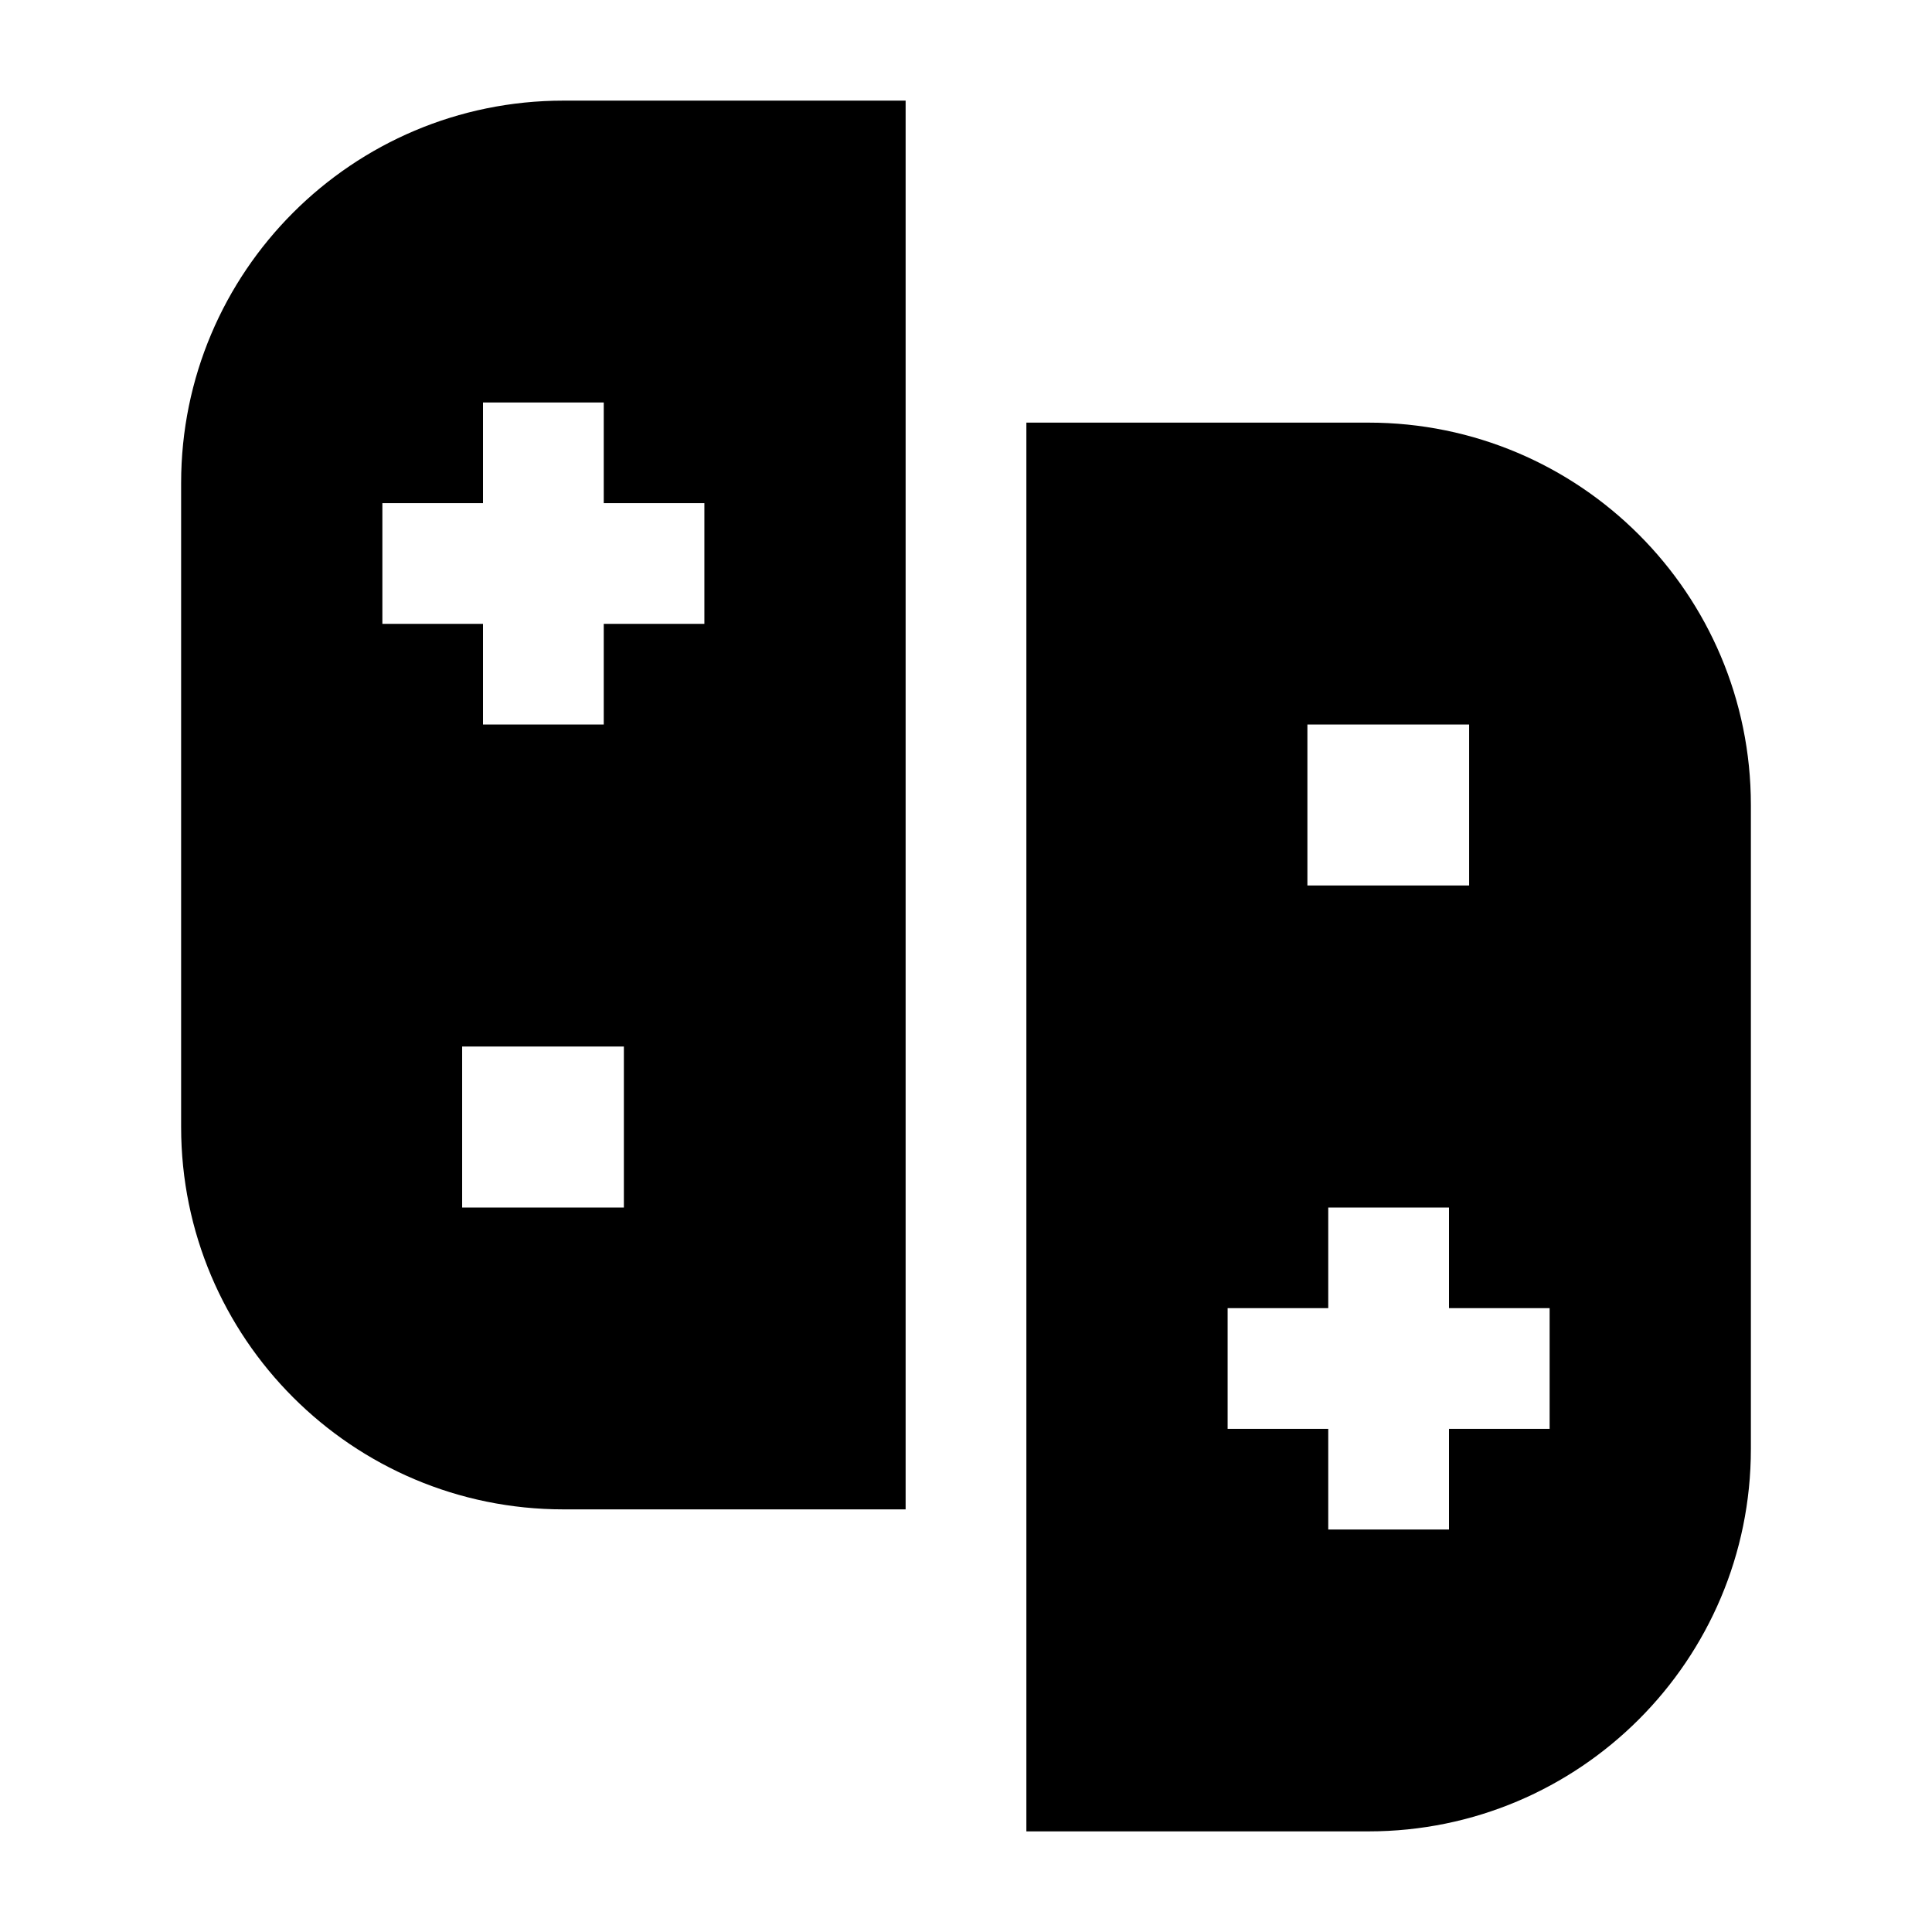 <svg width="24" height="24" viewBox="0 0 24 24" xmlns="http://www.w3.org/2000/svg">
    <path fill-rule="evenodd" clip-rule="evenodd" d="M2.25 6C2.25 3.377 4.377 1.25 7 1.25H11.25V18.75H7C4.377 18.75 2.25 16.623 2.25 14V6ZM7.75 15H5.741L5.741 13H7.75L7.75 15ZM6 5V6.25H4.75V7.75H6V9H7.5V7.75H8.75V6.25H7.5V5H6Z"/>
    <path fill-rule="evenodd" clip-rule="evenodd" d="M17 5.25C19.623 5.25 21.75 7.377 21.75 10V18C21.75 20.623 19.623 22.75 17 22.75H12.75V5.25H17ZM18.25 11L16.241 11L16.241 9L18.25 9L18.25 11ZM18 19V17.75H19.25V16.25H18V15H16.5V16.25H15.25V17.75H16.5V19H18Z"/>
</svg>
